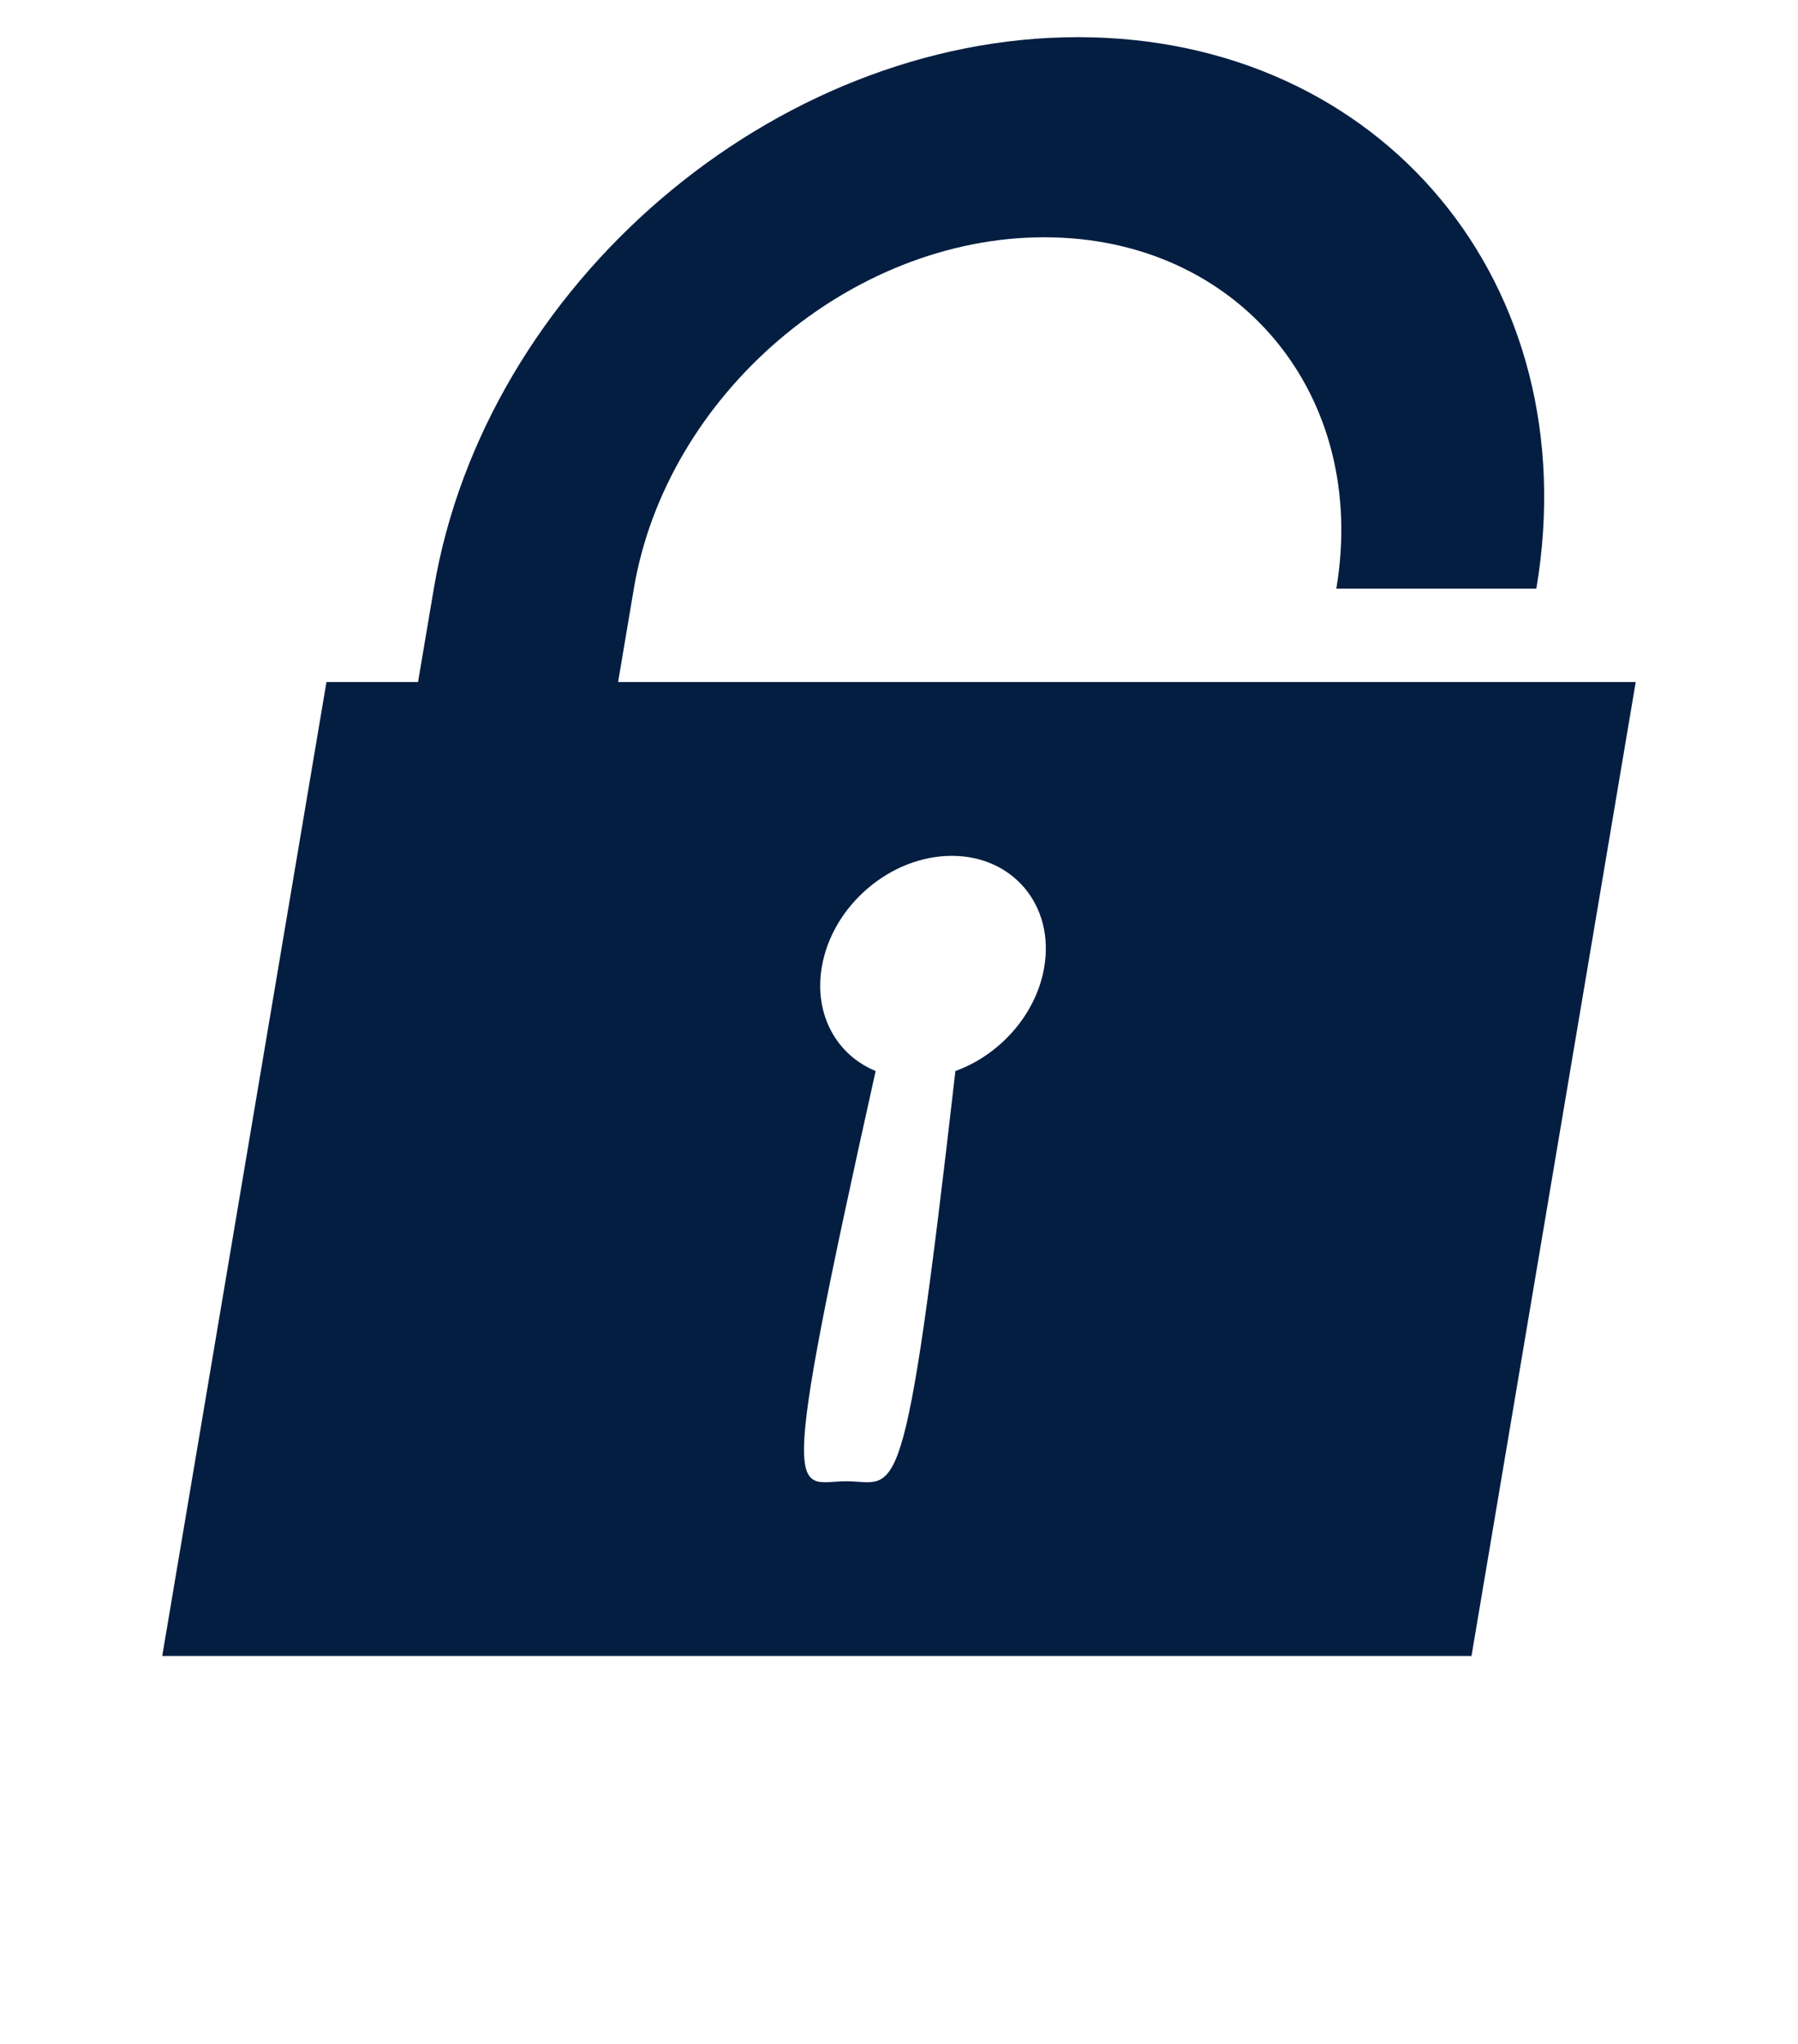 <?xml version="1.0" encoding="utf-8"?>
<!-- Generator: Adobe Illustrator 16.0.3, SVG Export Plug-In . SVG Version: 6.00 Build 0)  -->
<!DOCTYPE svg PUBLIC "-//W3C//DTD SVG 1.1//EN" "http://www.w3.org/Graphics/SVG/1.1/DTD/svg11.dtd">
<svg version="1.1" id="Layer_1" xmlns="http://www.w3.org/2000/svg" xmlns:xlink="http://www.w3.org/1999/xlink" x="0px" y="0px"
	 width="110px" height="125px" viewBox="395 0 110 125" enable-background="new 395 0 110 125" xml:space="preserve">
<path fill="#041E41" d="M495.072,41.712l-10.047,59.561h-80.1l10.047-59.561h5.603l0.965-5.713
	c3.135-18.597,20.815-33.726,39.411-33.726c18.597,0,31.178,15.129,28.041,33.726h-12.238c2.002-11.866-5.999-21.488-17.865-21.488
	c-11.868,0-23.11,9.622-25.111,21.488l-0.964,5.713H495.072z M458.887,59.146c0.635-3.758-1.9-6.805-5.658-6.805
	s-7.319,3.048-7.953,6.805c-0.489,2.897,0.907,5.372,3.295,6.354c-6.148,27.603-4.934,25.089-1.792,25.089
	c3.144,0,3.512,2.514,6.672-25.089C456.168,64.516,458.398,62.043,458.887,59.146z"/>
</svg>
